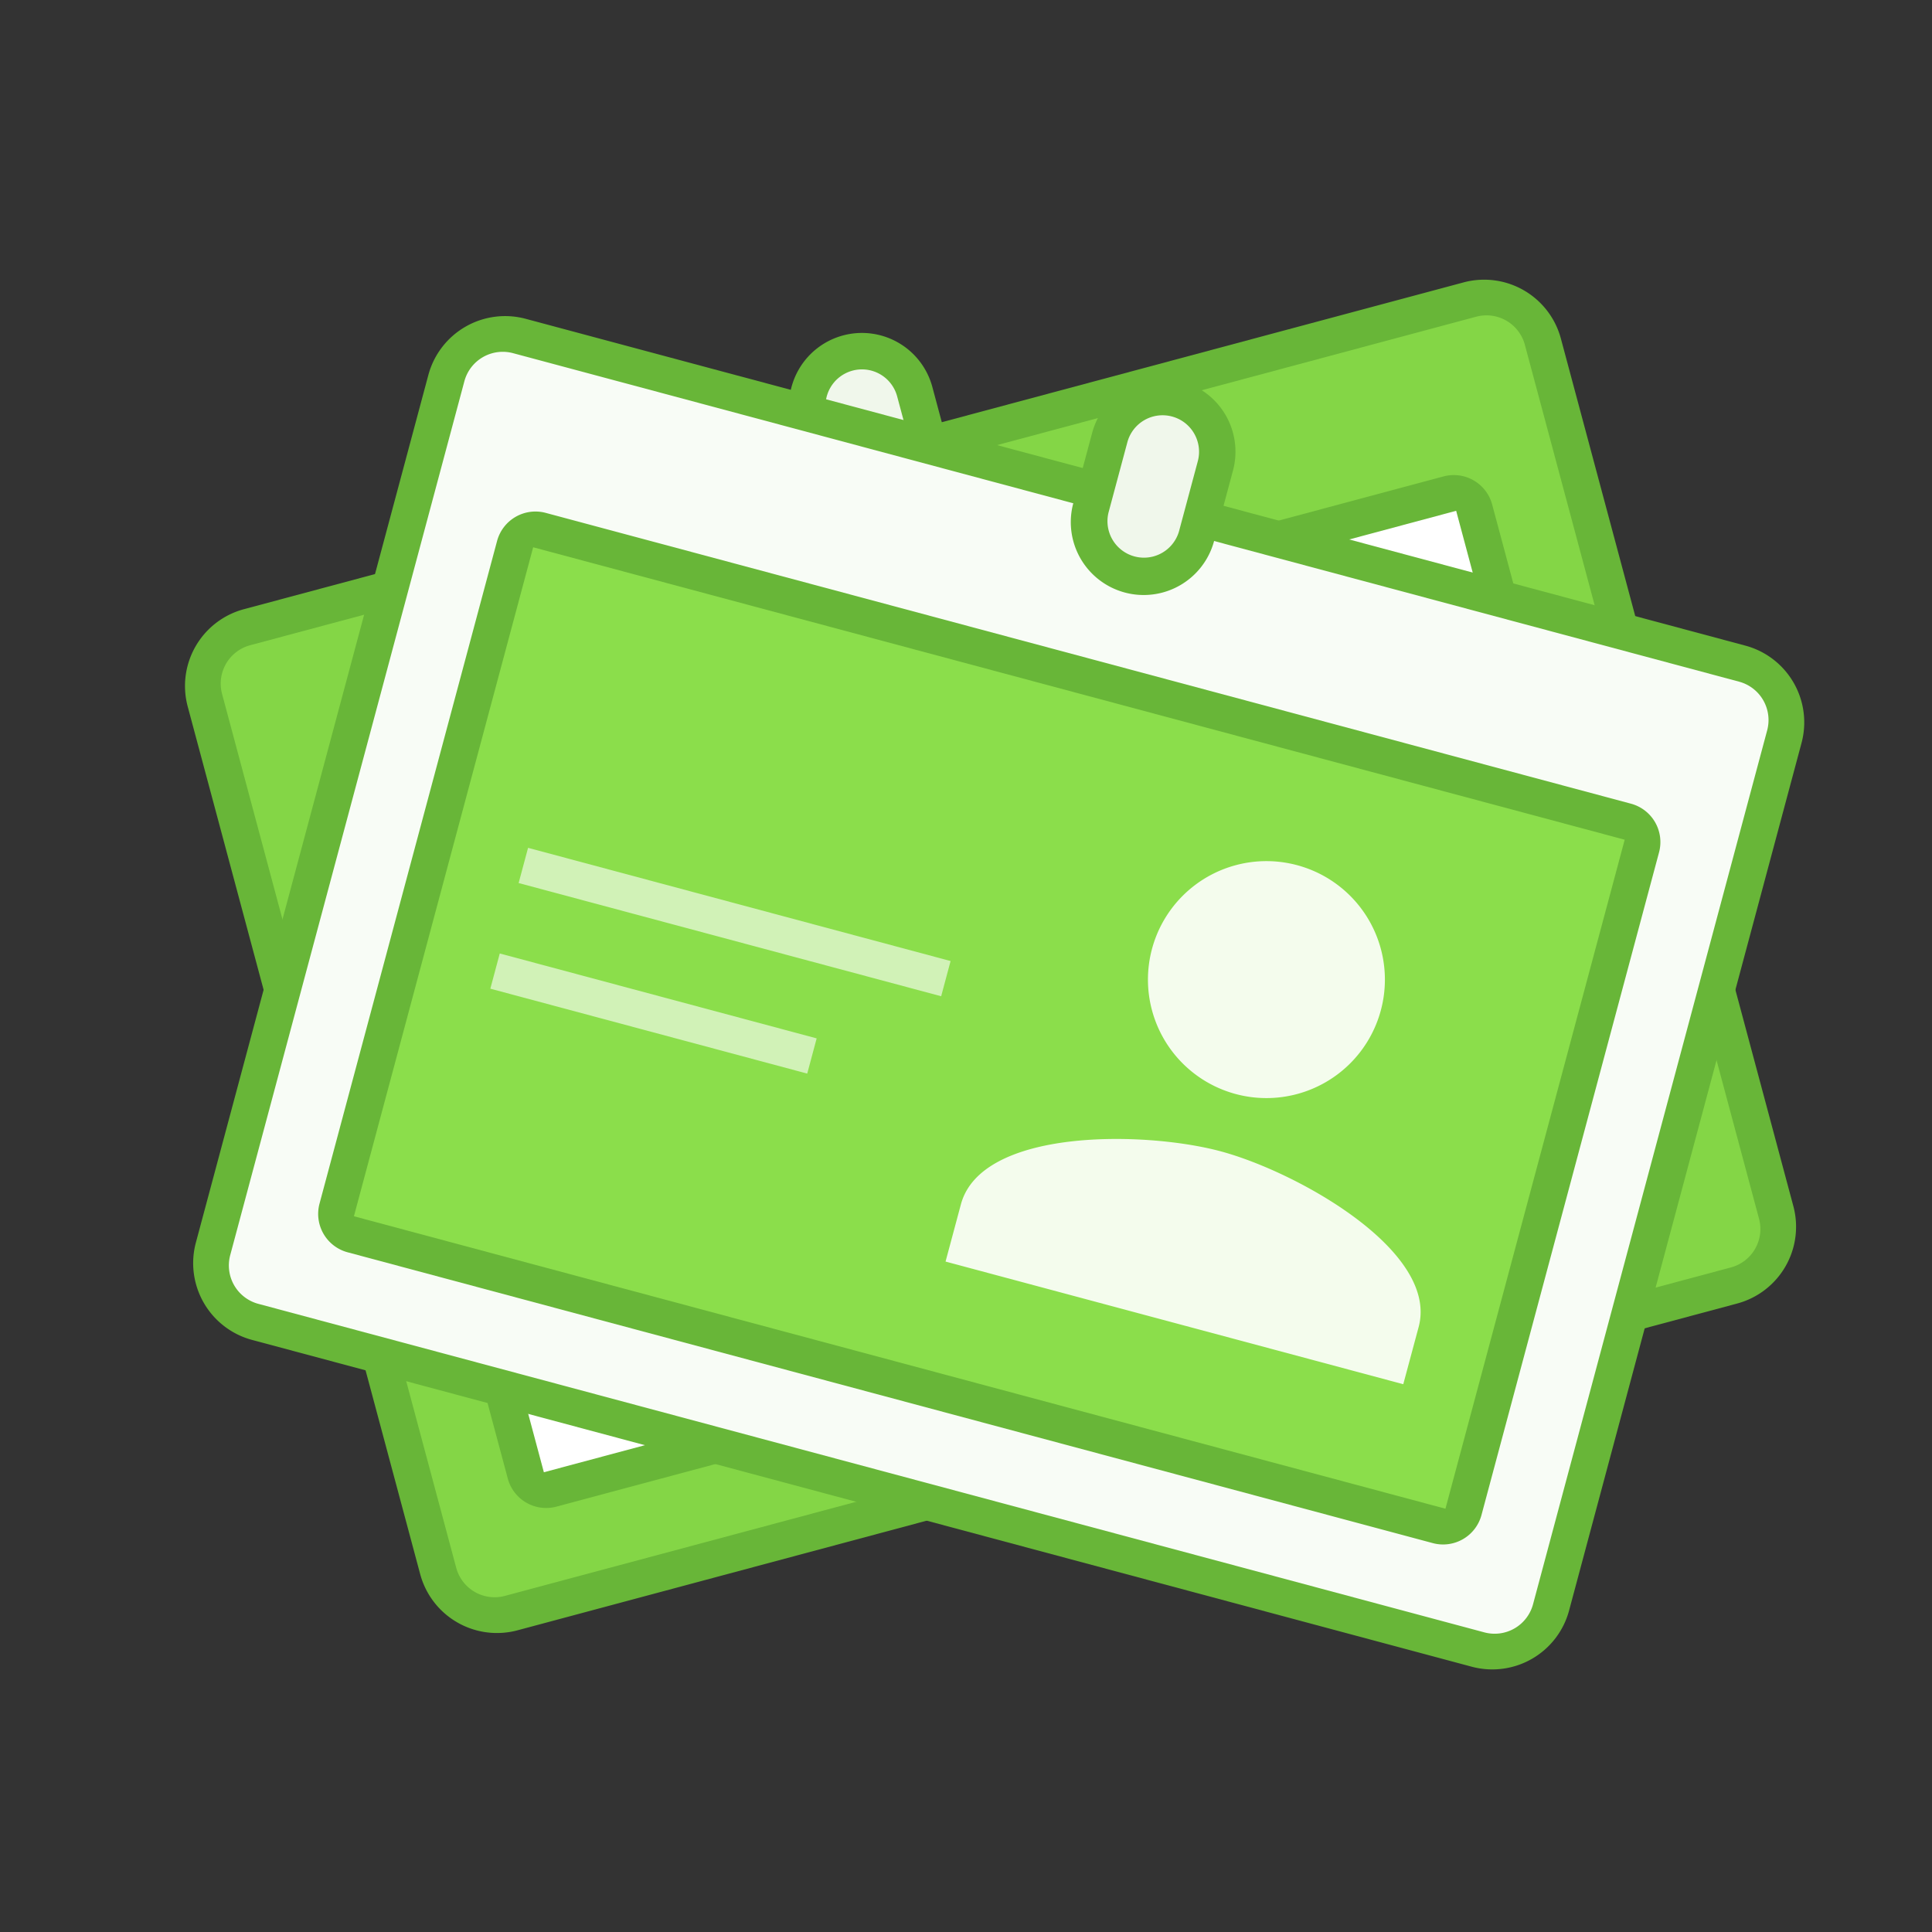 <svg version="1.1" id="Layer_1" xmlns="http://www.w3.org/2000/svg" x="0" y="0" width="70" height="70" xml:space="preserve"><rect width="100%" height="100%" fill="#333333" stroke="none"/><path fill="none" d="M0 70h70V0H0z"/><path fill="#68B638" d="m8.838 22.072 44.189-11.84a2.879 2.879 0 0 1 3.527 2.036l8.423 31.434a2.88 2.88 0 0 1-2.036 3.527l-44.19 11.84a2.88 2.88 0 0 1-3.527-2.035L6.801 25.599a2.88 2.88 0 0 1 2.037-3.527z"/><path opacity=".9" fill="#88DA49" d="m9.064 23.378 44.421-11.903a1.44 1.44 0 0 1 1.764 1.019l8.484 31.663a1.44 1.44 0 0 1-1.019 1.764l-44.42 11.901a1.44 1.44 0 0 1-1.764-1.018L8.046 25.142a1.44 1.44 0 0 1 1.018-1.764z"/><path fill="#68B638" d="M12.983 27.797 52.3 17.262a1.44 1.44 0 0 1 1.764 1.018l6.434 24.009a1.44 1.44 0 0 1-1.018 1.764L20.162 54.588a1.44 1.44 0 0 1-1.764-1.018l-6.433-24.009a1.44 1.44 0 0 1 1.018-1.764z"/><path transform="rotate(165.001 36.232 35.925)" fill="#FFF" d="M15.76 23.378h40.943v25.094H15.76z"/><path transform="rotate(164.994 24.066 36.452)" opacity=".6" fill="#AED894" d="M18.123 35.791H30.01v1.321H18.123z"/><path transform="rotate(164.994 24.954 32.112)" opacity=".6" fill="#AED894" d="M17.03 31.45h15.849v1.321H17.03z"/><path opacity=".9" fill="#77BE4C" d="M22.216 47.666c.625-3.164 1.039-4.756 1.214-4.97a.536.536 0 0 1-.729.052c-.079-.061-.077-.057-.066-.025.066.189.11.384.266 1.135.07.338.117.555.171.783.453 1.922 1.016 2.905 2.257 2.572.272-.072.375-.212.462-.41.025-.059.044-.118.062-.188.023-.091.046-.205.072-.355.024-.141.122-.771.146-.916.024-.145.046-.271.068-.389.068-.352.153-.631.114-.594-.267.25-.655.152-.793-.047.021.031.078.178.143.421.872 3.255 4.279 2.476 7.526-1.46a.661.661 0 0 0-1.019-.84c-2.692 3.262-4.756 3.734-5.231 1.958-.102-.38-.204-.646-.334-.833-.279-.4-.801-.533-1.196-.162-.26.246-.373.613-.506 1.309-.024.129-.049.266-.074.42-.026.156-.124.781-.146.908a4.649 4.649 0 0 1-.049.252c.061-.238.069-.258.414-.35-.086.023-.361-.457-.63-1.6a29.28 29.28 0 0 1-.163-.75c-.173-.835-.218-1.029-.312-1.301-.091-.26-.19-.443-.376-.586-.379-.292-.827-.172-1.097.157-.391.476-.789 2.005-1.489 5.551a.66.66 0 0 0 1.295.258z"/><path fill="#68B638" d="M30.546 12.153a2.642 2.642 0 0 1 3.235 1.868l.684 2.551a2.642 2.642 0 1 1-5.103 1.367l-.684-2.551a2.642 2.642 0 0 1 1.868-3.235z"/><path opacity=".9" fill="#77BE4C" d="M45.162 33.532a4.29 4.29 0 0 0 3.035-5.257 4.29 4.29 0 0 0-5.257-3.035c-2.291.614-3.649 2.967-3.035 5.257s2.966 3.649 5.257 3.035zm.556 2.073c-2.768.742-7.921 3.611-7.182 6.368l.556 2.073 16.585-4.444-.556-2.073c-.738-2.757-6.636-2.665-9.403-1.924z"/><path fill="#F0F7EB" d="M30.888 13.429a1.32 1.32 0 0 1 1.618.934l.684 2.551a1.32 1.32 0 1 1-2.552.684l-.684-2.551a1.322 1.322 0 0 1 .934-1.618z"/><path fill="#68B638" d="m19.047 11.551 44.19 11.841a2.88 2.88 0 0 1 2.036 3.527l-8.422 31.433a2.88 2.88 0 0 1-3.527 2.036l-44.19-11.84a2.88 2.88 0 0 1-2.037-3.527l8.423-31.434a2.88 2.88 0 0 1 3.527-2.036z"/><path opacity=".95" fill="#FFF" d="m18.589 12.796 44.42 11.902a1.44 1.44 0 0 1 1.019 1.764l-8.483 31.663a1.44 1.44 0 0 1-1.764 1.019L9.36 47.241a1.441 1.441 0 0 1-1.019-1.764l8.484-31.663a1.44 1.44 0 0 1 1.764-1.018z"/><path fill="#68B638" d="m19.774 18.583 39.318 10.536a1.44 1.44 0 0 1 1.018 1.764l-6.433 24.009a1.44 1.44 0 0 1-1.764 1.018L12.595 45.373a1.44 1.44 0 0 1-1.018-1.764l6.433-24.008a1.44 1.44 0 0 1 1.764-1.018z"/><path transform="rotate(-165.001 35.844 37.246)" fill="#8BDE4B" d="M15.372 24.699h40.943v25.094H15.372z"/><path transform="rotate(-165.001 23.678 36.722)" opacity=".6" fill="#FFF" d="M17.735 36.061h11.887v1.321H17.735z"/><path transform="rotate(-165.001 26.617 33.407)" opacity=".6" fill="#FFF" d="M18.693 32.746h15.849v1.321H18.693z"/><path fill="#68B638" d="M42.805 13.815a2.64 2.64 0 0 1 1.868 3.235l-.684 2.551a2.64 2.64 0 1 1-5.102-1.367l.684-2.551a2.64 2.64 0 0 1 3.234-1.868z"/><path opacity=".9" fill="#FFF" d="M44.773 39.639a4.292 4.292 0 1 0 2.224-8.292 4.292 4.292 0 0 0-2.224 8.292zm-.554 2.073c-2.768-.741-8.665-.833-9.404 1.925l-.556 2.072 16.584 4.444.557-2.073c.739-2.758-4.414-5.627-7.181-6.368z"/><path fill="#F0F7EB" d="M42.464 15.091c.704.188 1.123.913.935 1.618l-.684 2.551a1.322 1.322 0 0 1-2.553-.684l.684-2.551a1.321 1.321 0 0 1 1.618-.934z"/></svg>